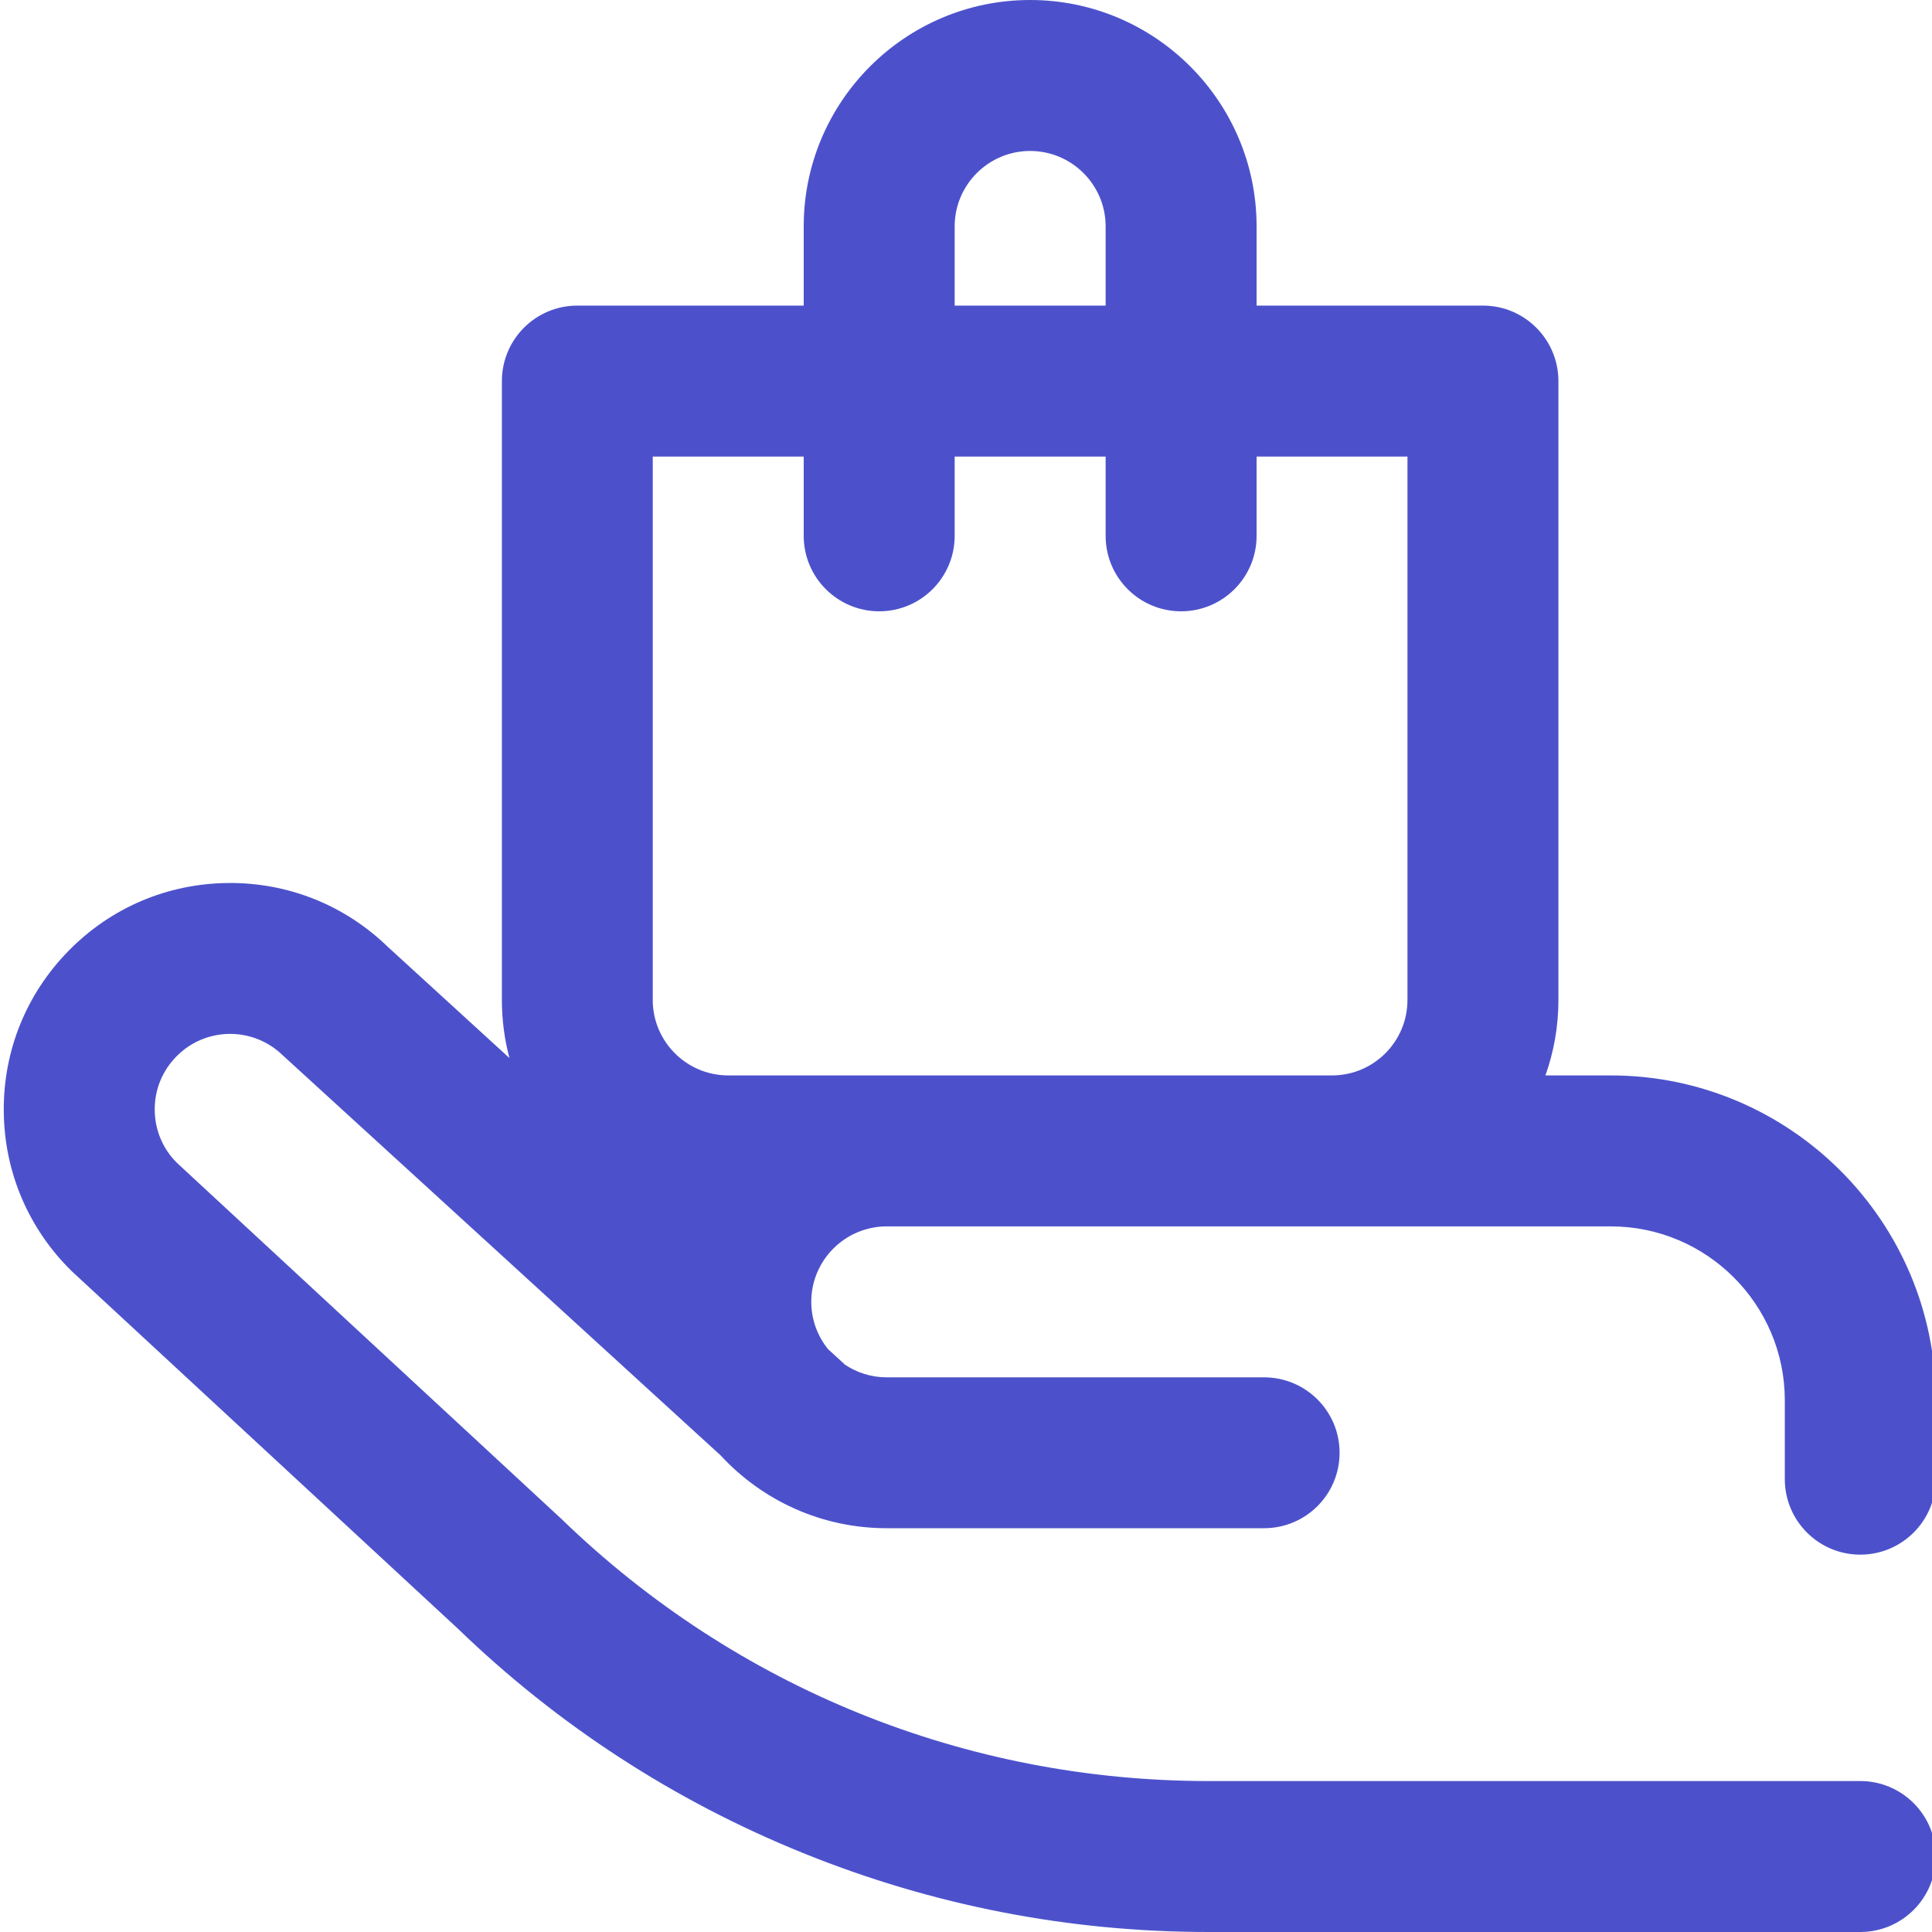 <svg width="22" height="22" viewBox="0 0 22 22" fill="none" xmlns="http://www.w3.org/2000/svg">
<g clip-path="url(#clip0)">
<path d="M21.183 17.703C21.658 17.703 22.043 17.318 22.043 16.844V15.946C22.043 13.906 20.383 12.246 18.342 12.246H17.598C17.694 11.977 17.746 11.688 17.746 11.387V4.34C17.746 3.865 17.361 3.48 16.887 3.48H14.309V2.578C14.309 1.156 13.152 0 11.73 0C10.309 0 9.152 1.156 9.152 2.578V3.48H6.574C6.099 3.48 5.715 3.865 5.715 4.34V11.387C5.715 11.615 5.745 11.837 5.801 12.048L4.415 10.781C3.925 10.306 3.278 10.048 2.597 10.055C1.908 10.061 1.263 10.335 0.781 10.827C0.298 11.319 0.036 11.969 0.043 12.657C0.049 13.346 0.324 13.991 0.815 14.473C0.821 14.479 0.827 14.485 0.833 14.49L5.21 18.542C6.351 19.645 7.675 20.506 9.145 21.101C10.619 21.698 12.172 22 13.762 22H21.183C21.658 22 22.043 21.615 22.043 21.141C22.043 20.666 21.658 20.281 21.183 20.281H13.762C10.999 20.281 8.384 19.223 6.398 17.301C6.394 17.296 6.389 17.292 6.384 17.288L2.012 13.239C1.852 13.079 1.764 12.867 1.762 12.641C1.759 12.411 1.847 12.195 2.008 12.031C2.168 11.867 2.383 11.776 2.613 11.773C2.842 11.772 3.059 11.859 3.223 12.02C3.23 12.027 3.238 12.034 3.245 12.04L8.206 16.573C8.677 17.083 9.35 17.402 10.098 17.402H14.394C14.869 17.402 15.254 17.018 15.254 16.543C15.254 16.068 14.869 15.684 14.394 15.684H10.098C9.92 15.684 9.755 15.63 9.618 15.537C9.613 15.532 9.608 15.527 9.603 15.522L9.429 15.363C9.31 15.215 9.238 15.028 9.238 14.824C9.238 14.35 9.624 13.965 10.098 13.965H18.342C19.435 13.965 20.324 14.854 20.324 15.946V16.844C20.324 17.318 20.709 17.703 21.183 17.703ZM10.871 2.578C10.871 2.104 11.257 1.719 11.73 1.719C12.204 1.719 12.59 2.104 12.59 2.578V3.48H10.871V2.578ZM10.098 12.246H8.293C7.819 12.246 7.433 11.861 7.433 11.387V5.199H9.152V6.102C9.152 6.576 9.537 6.961 10.012 6.961C10.486 6.961 10.871 6.576 10.871 6.102V5.199H12.59V6.102C12.59 6.576 12.974 6.961 13.449 6.961C13.924 6.961 14.309 6.576 14.309 6.102V5.199H16.027V11.387C16.027 11.861 15.642 12.246 15.168 12.246H10.098Z" fill="#4C51CB"/>
</g>
<defs>
<clipPath id="clip0">
<rect width="22" height="22" fill="white"/>
</clipPath>
</defs>
</svg>
